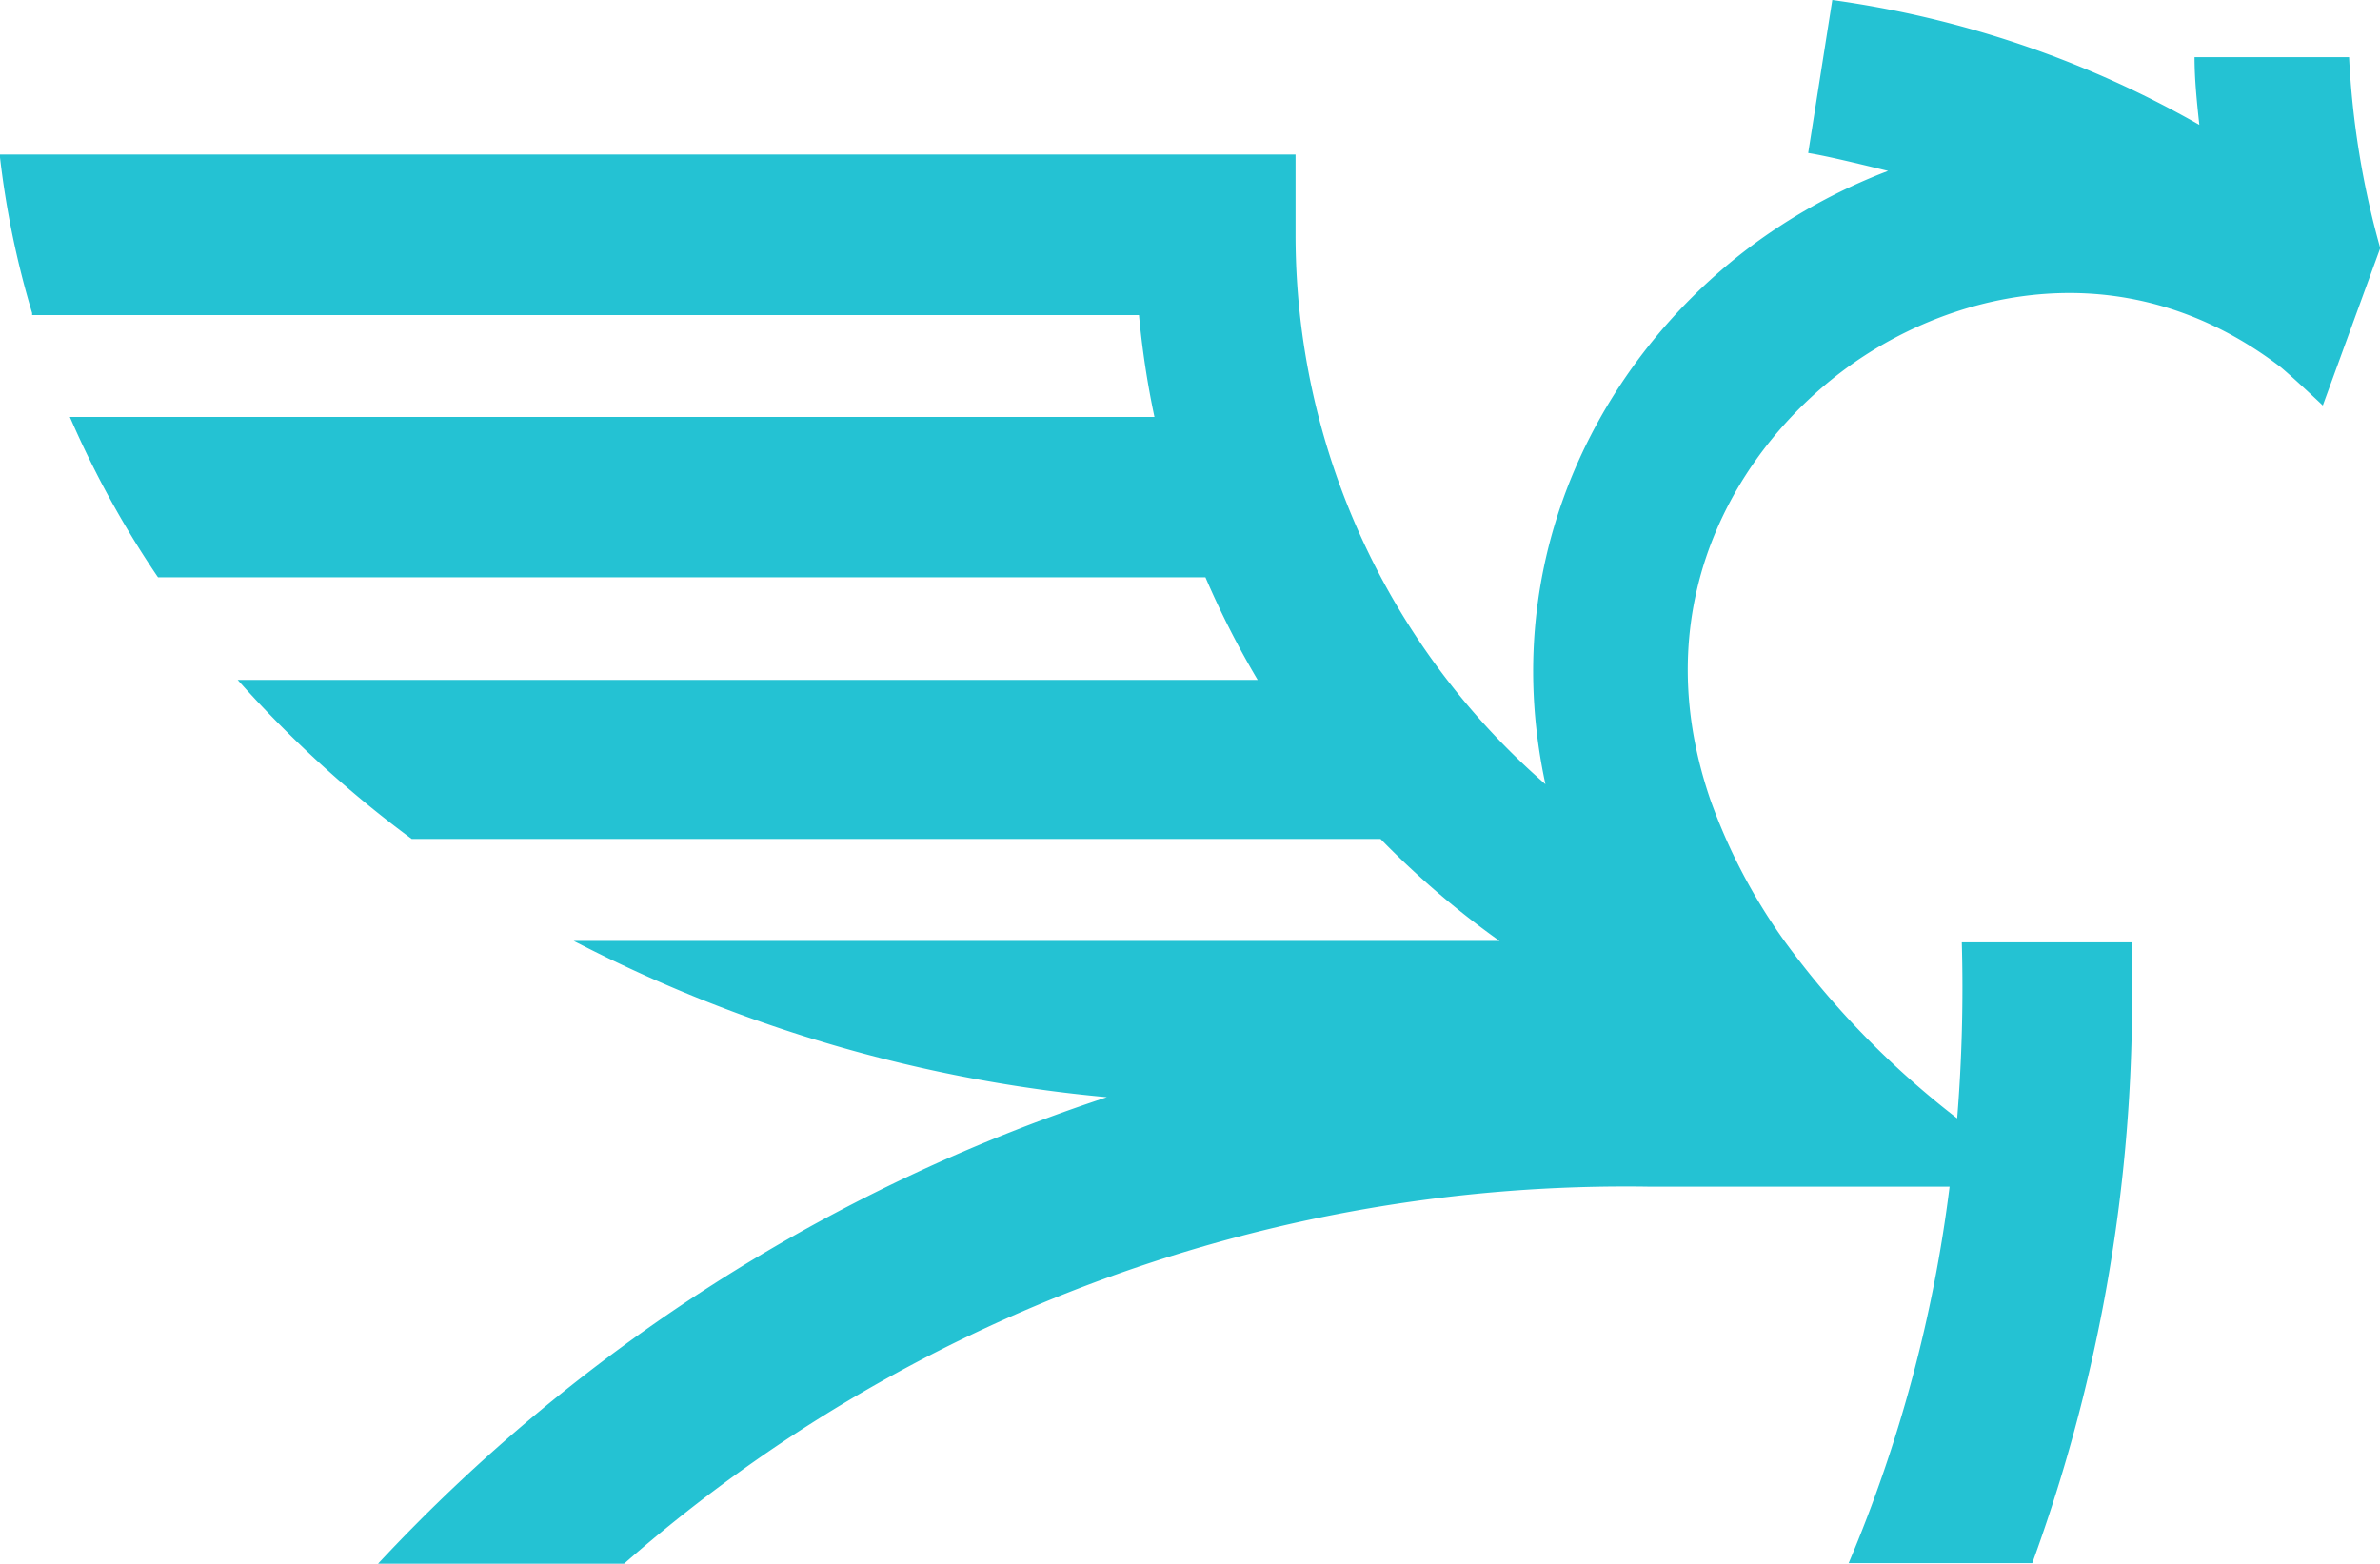 <?xml version="1.0" encoding="UTF-8" standalone="no"?>
<svg
   xmlns:dc="http://purl.org/dc/elements/1.1/"
   xmlns:cc="http://creativecommons.org/ns#"
   xmlns:rdf="http://www.w3.org/1999/02/22-rdf-syntax-ns#"
   xmlns:svg="http://www.w3.org/2000/svg"
   xmlns="http://www.w3.org/2000/svg"
   xmlns:sodipodi="http://sodipodi.sourceforge.net/DTD/sodipodi-0.dtd"
   xmlns:inkscape="http://www.inkscape.org/namespaces/inkscape"
   viewBox="0 0 154 101.19"
   version="1.1"
   id="svg36"
   sodipodi:docname="logo-croped.svg"
   width="154"
   height="101.19"
   inkscape:version="0.92.5 (2060ec1f9f, 2020-04-08)">
  <sodipodi:namedview
     pagecolor="#ffffff"
     bordercolor="#666666"
     borderopacity="1"
     objecttolerance="10"
     gridtolerance="10"
     guidetolerance="10"
     inkscape:pageopacity="0"
     inkscape:pageshadow="2"
     inkscape:window-width="1920"
     inkscape:window-height="1055"
     id="namedview38"
     showgrid="false"
     inkscape:zoom="0.66628321"
     inkscape:cx="30.767697"
     inkscape:cy="50.614999"
     inkscape:window-x="3840"
     inkscape:window-y="0"
     inkscape:window-maximized="1"
     inkscape:current-layer="Layer_2" />
  <defs
     id="defs4">
    <style
       id="style2">.cls-1{fill:#fff;}.cls-2{fill:#24c2d3;}</style>
  </defs>
  <title
     id="title6">logo-1.1</title>
  <g
     id="Layer_2"
     data-name="Layer 2">
    <path
       style="fill:#24c2d3"
       class="cls-2"
       d="m 154,16 v 0 A 55.8,55.8 0 0 1 152,3.7 h -10 c 0,1.44 0.15,2.9 0.31,4.38 A 66.18,66.18 0 0 0 118.56,0 L 117,9.9 c 1.31,0.21 3.81,0.83 5.17,1.16 a 36.56,36.56 0 0 0 -7,3.57 C 104.73,21.41 96.57,34.91 100,50.75 A 47.13,47.13 0 0 1 83.83,15.2 V 10 H 0 v 0.19 a 58.38,58.38 0 0 0 2.08,10.07 v 0.13 H 73.7 a 56.85,56.85 0 0 0 1,6.59 H 4.52 l 0.11,0.25 a 63.23,63.23 0 0 0 5.54,10.05 l 0.06,0.08 H 78 A 57.52,57.52 0 0 0 81.38,44 h -66 l 0.26,0.29 a 73.44,73.44 0 0 0 11,10 h 0.05 62.64 a 56.46,56.46 0 0 0 7.7,6.6 H 37.12 l 0.63,0.32 A 93.45,93.45 0 0 0 71.62,71 112.61,112.61 0 0 0 24.46,101.19 h 15.92 a 98.22,98.22 0 0 1 66.31,-24.4 h 19.46 a 91.5,91.5 0 0 1 -6.53,24.36 h 11.88 a 106.68,106.68 0 0 0 6.44,-34.59 q 0.06,-2.78 0,-5.58 h -11 a 104.92,104.92 0 0 1 -0.3,11.39 56.5,56.5 0 0 1 -11.1,-11.37 37,37 0 0 1 -4.87,-9.25 c -4.6,-13.4 2.47,-23.84 9.92,-28.7 7,-4.56 17.51,-6.55 27,0.72 0.95,0.8 2.71,2.47 2.71,2.47 L 154,16.1 v 0 c 0,0 0,0 0,0 z"
       id="path32"
       inkscape:connector-curvature="0" />
  </g>
</svg>
